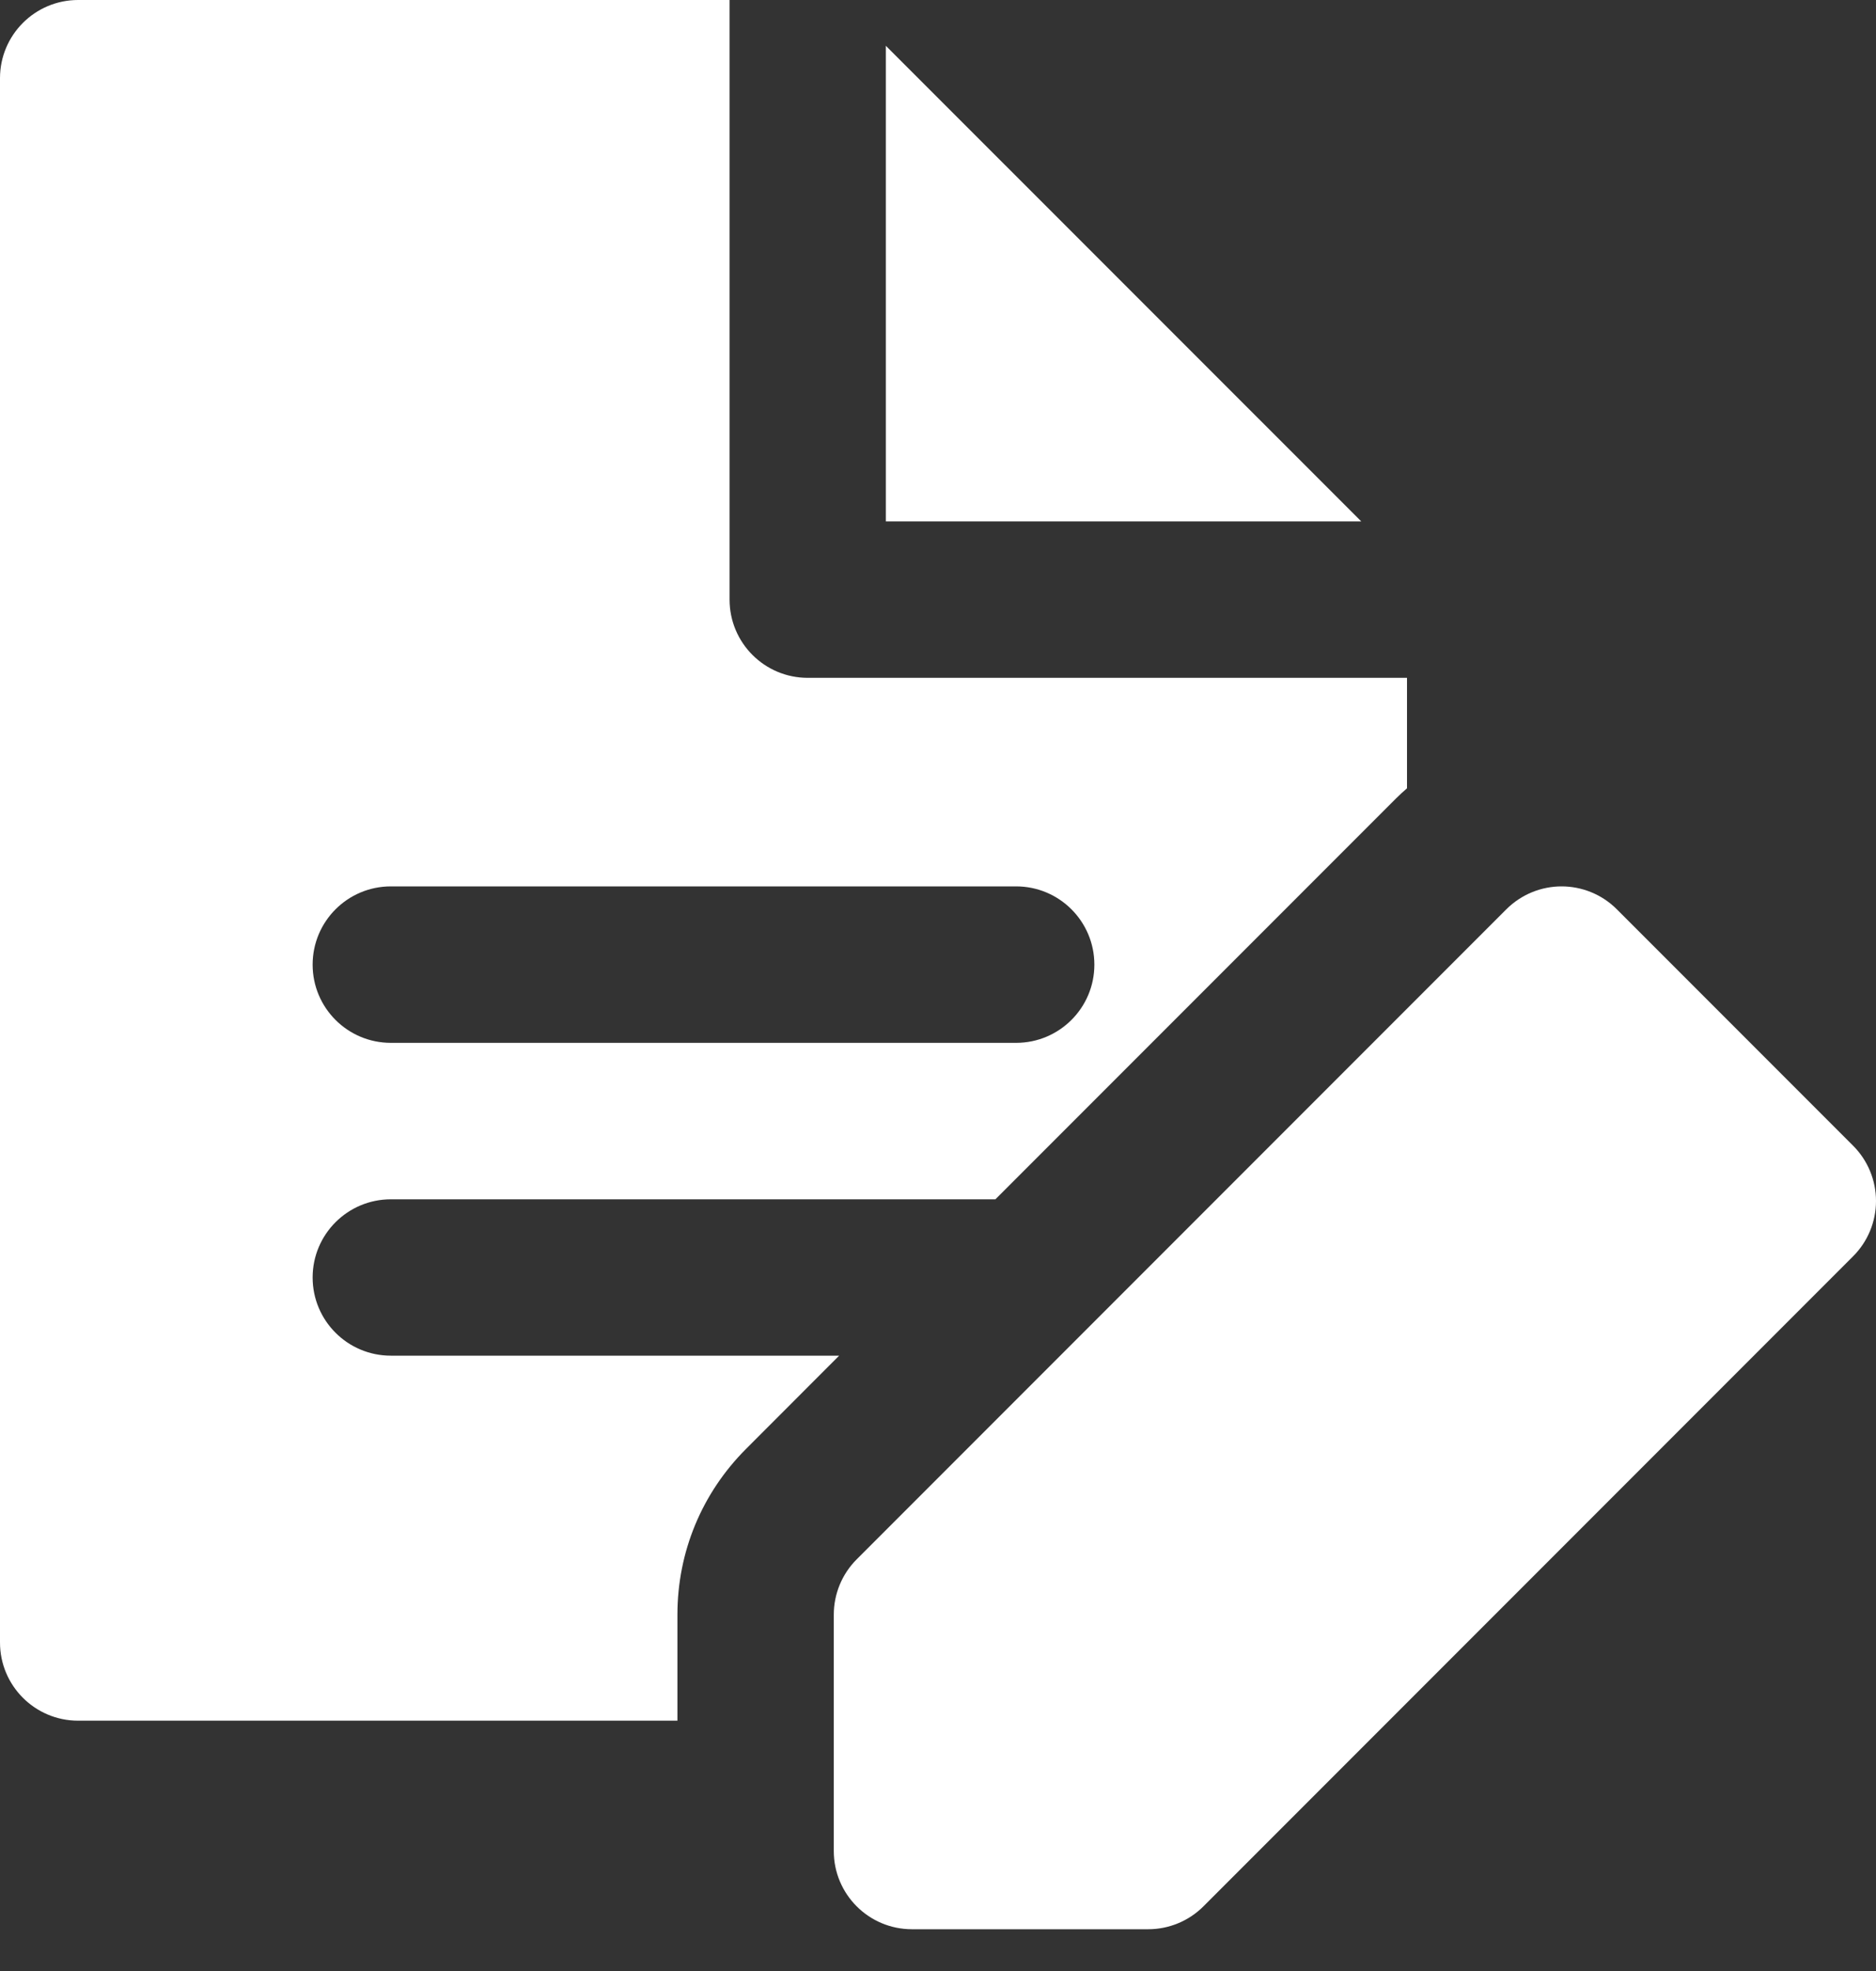 <?xml version="1.0" encoding="UTF-8"?>
<svg width="20px" height="21px" viewBox="0 0 20 21" version="1.1" xmlns="http://www.w3.org/2000/svg" xmlns:xlink="http://www.w3.org/1999/xlink">
    <rect x="0" y="0" width="20" height="21" fill="#333333" stroke="none"/>
    <title>icon/edit</title>
    <g id="icon/edit" stroke="none" stroke-width="1" fill="none" fill-rule="evenodd">
        <polygon id="XMLID_845_" fill="#FFFFFF" fill-rule="nonzero" points="9.444 0.488 9.444 5.555 14.512 5.555"></polygon>
        <path d="M7.222,18.333 L7.222,17.203 C7.222,16.536 7.482,15.908 7.955,15.436 L8.946,14.444 L4.167,14.444 C3.706,14.444 3.333,14.071 3.333,13.611 C3.333,13.151 3.706,12.778 4.167,12.778 L10.612,12.778 L14.88,8.51 C14.919,8.471 14.959,8.434 15,8.399 L15,7.222 L8.611,7.222 C8.151,7.222 7.778,6.849 7.778,6.389 L7.778,0 L0.833,0 C0.373,0 0,0.373 0,0.833 L0,17.5 C0,17.96 0.373,18.333 0.833,18.333 L7.222,18.333 Z M4.167,9.444 L10.833,9.444 C11.293,9.444 11.667,9.817 11.667,10.278 C11.667,10.738 11.293,11.111 10.833,11.111 L4.167,11.111 C3.706,11.111 3.333,10.738 3.333,10.278 C3.333,9.817 3.706,9.444 4.167,9.444 Z" id="XMLID_846_" fill="#FFFFFF" fill-rule="nonzero"></path>
        <path d="M19.756,12.207 L17.237,9.688 C17.075,9.526 16.861,9.444 16.648,9.444 C16.435,9.444 16.222,9.526 16.059,9.688 L15,10.747 L9.133,16.614 C8.977,16.77 8.889,16.982 8.889,17.203 L8.889,18.333 L8.889,19.722 C8.889,20.182 9.262,20.555 9.722,20.555 L12.241,20.555 C12.462,20.555 12.674,20.467 12.83,20.311 L19.756,13.385 C19.912,13.229 20,13.017 20,12.796 C20,12.575 19.912,12.363 19.756,12.207 Z" id="XMLID_849_" fill="#FFFFFF" fill-rule="nonzero"></path>
    </g>
</svg>